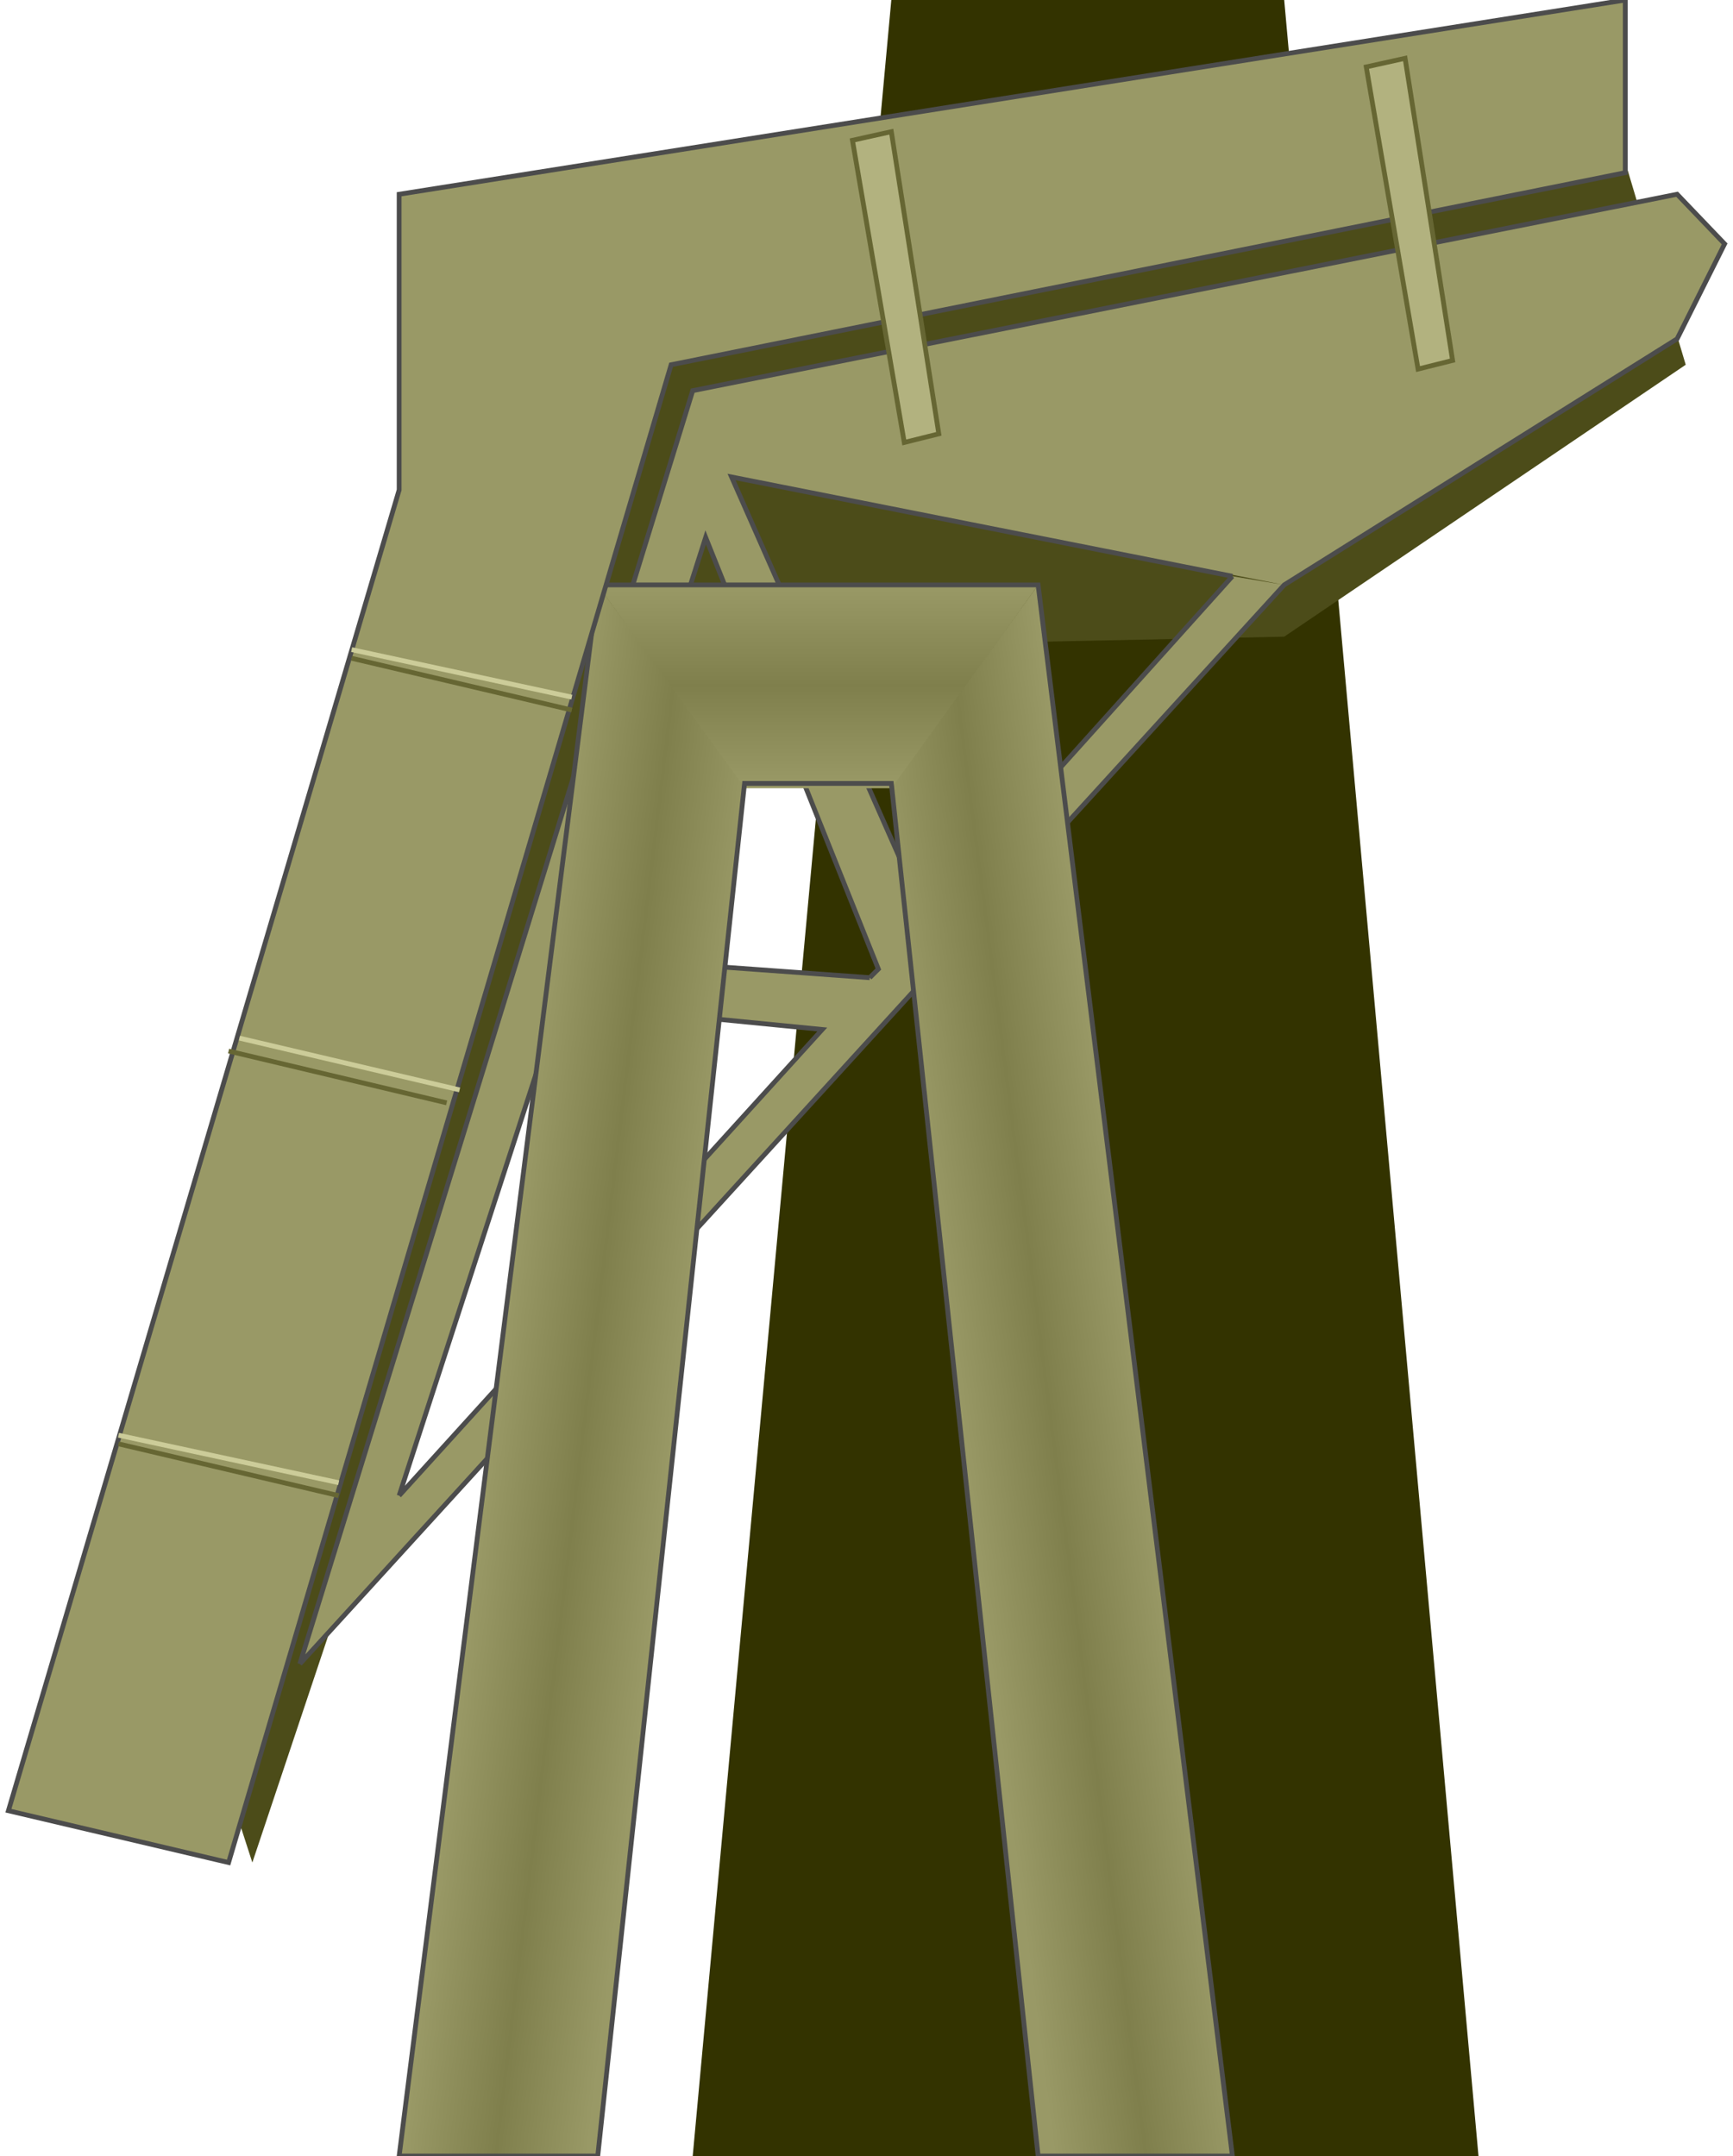 <!DOCTYPE svg PUBLIC "-//W3C//DTD SVG 1.1//EN" "http://www.w3.org/Graphics/SVG/1.1/DTD/svg11.dtd"><svg version="1.1" xmlns="http://www.w3.org/2000/svg" xmlns:xlink="http://www.w3.org/1999/xlink" width="90px" height="112px" viewBox="0 0 89.525 112.5" enable-background="new 0 0 89.525 112.5" xml:space="preserve">
<g id="Group_Body">
	<path fill="#333300" d="M35.697,112.498L46.057,0.001h20.495l10.135,112.497H35.697z" />
</g>
<g id="Group_InnerFrame">
	<path fill="#4C4C19" d="M11.486,93.355l13.4-77.476l58.782-9.685l3.829,12.838L66.552,33.221l-32.657,0.676l-21.17,63.287   L11.486,93.355z" />
</g>
<g id="Group_OuterFrame">
	<path fill="#999966" d="M15.202,86.824l51.351-56.306l-2.703-0.45L20.383,78.04l8.333-25.675l13.738,1.352l2.478-2.703   l-15.54-1.126l6.981-21.846l9.009,22.521l2.478-2.702L37.724,24.888l28.828,5.63l20.495-12.837l2.478-4.955l-2.478-2.59   L35.697,20.384L15.202,86.824z" />
	<path fill="none" stroke="#4C4C4C" stroke-width="0.25" d="M15.202,86.824l20.495-66.44l51.351-10.248l2.478,2.59l-2.478,4.955   L66.552,30.519L15.202,86.824" />
	<path fill="none" stroke="#4C4C4C" stroke-width="0.25" d="M20.383,78.04l8.333-25.675l13.738,1.352L20.383,78.04" />
	<path fill="none" stroke="#4C4C4C" stroke-width="0.25" d="M63.849,30.068l-15.99,17.792L37.724,24.888L63.849,30.068" />
	<path fill="none" stroke="#4C4C4C" stroke-width="0.25" d="M44.931,51.014l-15.54-1.126l6.981-21.846l9.009,22.521L44.931,51.014" />
</g>
<g id="Group_Supporter">
	<linearGradient id="SVGID_1_" gradientUnits="userSpaceOnUse" x1="42.229" y1="30.606" x2="42.229" y2="40.947">
		<stop offset="0" style="stop-color:#999966" />
		<stop offset="0.5" style="stop-color:#7F7F4C" />
		<stop offset="1" style="stop-color:#999966" />
	</linearGradient>
	<path fill="url(#SVGID_1_)" d="M38.313,41.13l-7.57-10.611h22.972L46.145,41.13H38.313z" />
	<linearGradient id="SVGID_2_" gradientUnits="userSpaceOnUse" x1="49.415" y1="72.719" x2="58.832" y2="71.502">
		<stop offset="0" style="stop-color:#999966" />
		<stop offset="0.5" style="stop-color:#7F7F4C" />
		<stop offset="1" style="stop-color:#999966" />
	</linearGradient>
	<polygon fill="url(#SVGID_2_)" points="63.849,112.498 53.715,30.519 46.081,41.103 53.715,112.498  " />
	<linearGradient id="SVGID_3_" gradientUnits="userSpaceOnUse" x1="25.584" y1="71.511" x2="35.021" y2="72.651">
		<stop offset="0" style="stop-color:#999966" />
		<stop offset="0.5" style="stop-color:#7F7F4C" />
		<stop offset="1" style="stop-color:#999966" />
	</linearGradient>
	<polygon fill="url(#SVGID_3_)" points="20.383,112.498 30.743,112.498 38.381,41.062 30.743,30.519  " />
	<path fill="none" stroke="#4C4C4C" stroke-width="0.25" d="M20.383,112.498l10.36-81.979h22.972l10.135,81.979H53.715   l-7.657-71.619H38.4l-7.657,71.619H20.383z" />
</g>
<g id="Group_MainFrame">
	<path fill="#999966" stroke="#4C4C4C" stroke-width="0.25" d="M11.486,97.184l23.085-78.151L84.344,9.01V0.001L20.383,10.136   v15.428L0,94.48L11.486,97.184z" />
	<path fill="none" stroke="#666633" stroke-width="0.25" d="M17.229,78.04L5.743,75.338" />
	<path fill="none" stroke="#CCCC99" stroke-width="0.25" d="M17.229,77.364L5.743,74.887" />
	<path fill="none" stroke="#666633" stroke-width="0.25" d="M22.86,57.545l-11.374-2.703" />
	<path fill="none" stroke="#CCCC99" stroke-width="0.25" d="M23.536,56.869L12.05,54.167" />
	<path fill="none" stroke="#666633" stroke-width="0.25" d="M29.391,37.05l-11.486-2.703" />
	<path fill="none" stroke="#CCCC99" stroke-width="0.25" d="M29.391,36.375l-11.486-2.478" />
</g>
<g id="Group_Connector">
	<path fill="#B2B27F" stroke="#666633" stroke-width="0.25" d="M70.832,3.492l2.026-0.45l2.478,15.765l-1.802,0.451L70.832,3.492z" />
	<path fill="#B2B27F" stroke="#666633" stroke-width="0.25" d="M44.03,7.321l2.027-0.45l2.478,15.766l-1.802,0.45L44.03,7.321z" />
</g>
</svg>